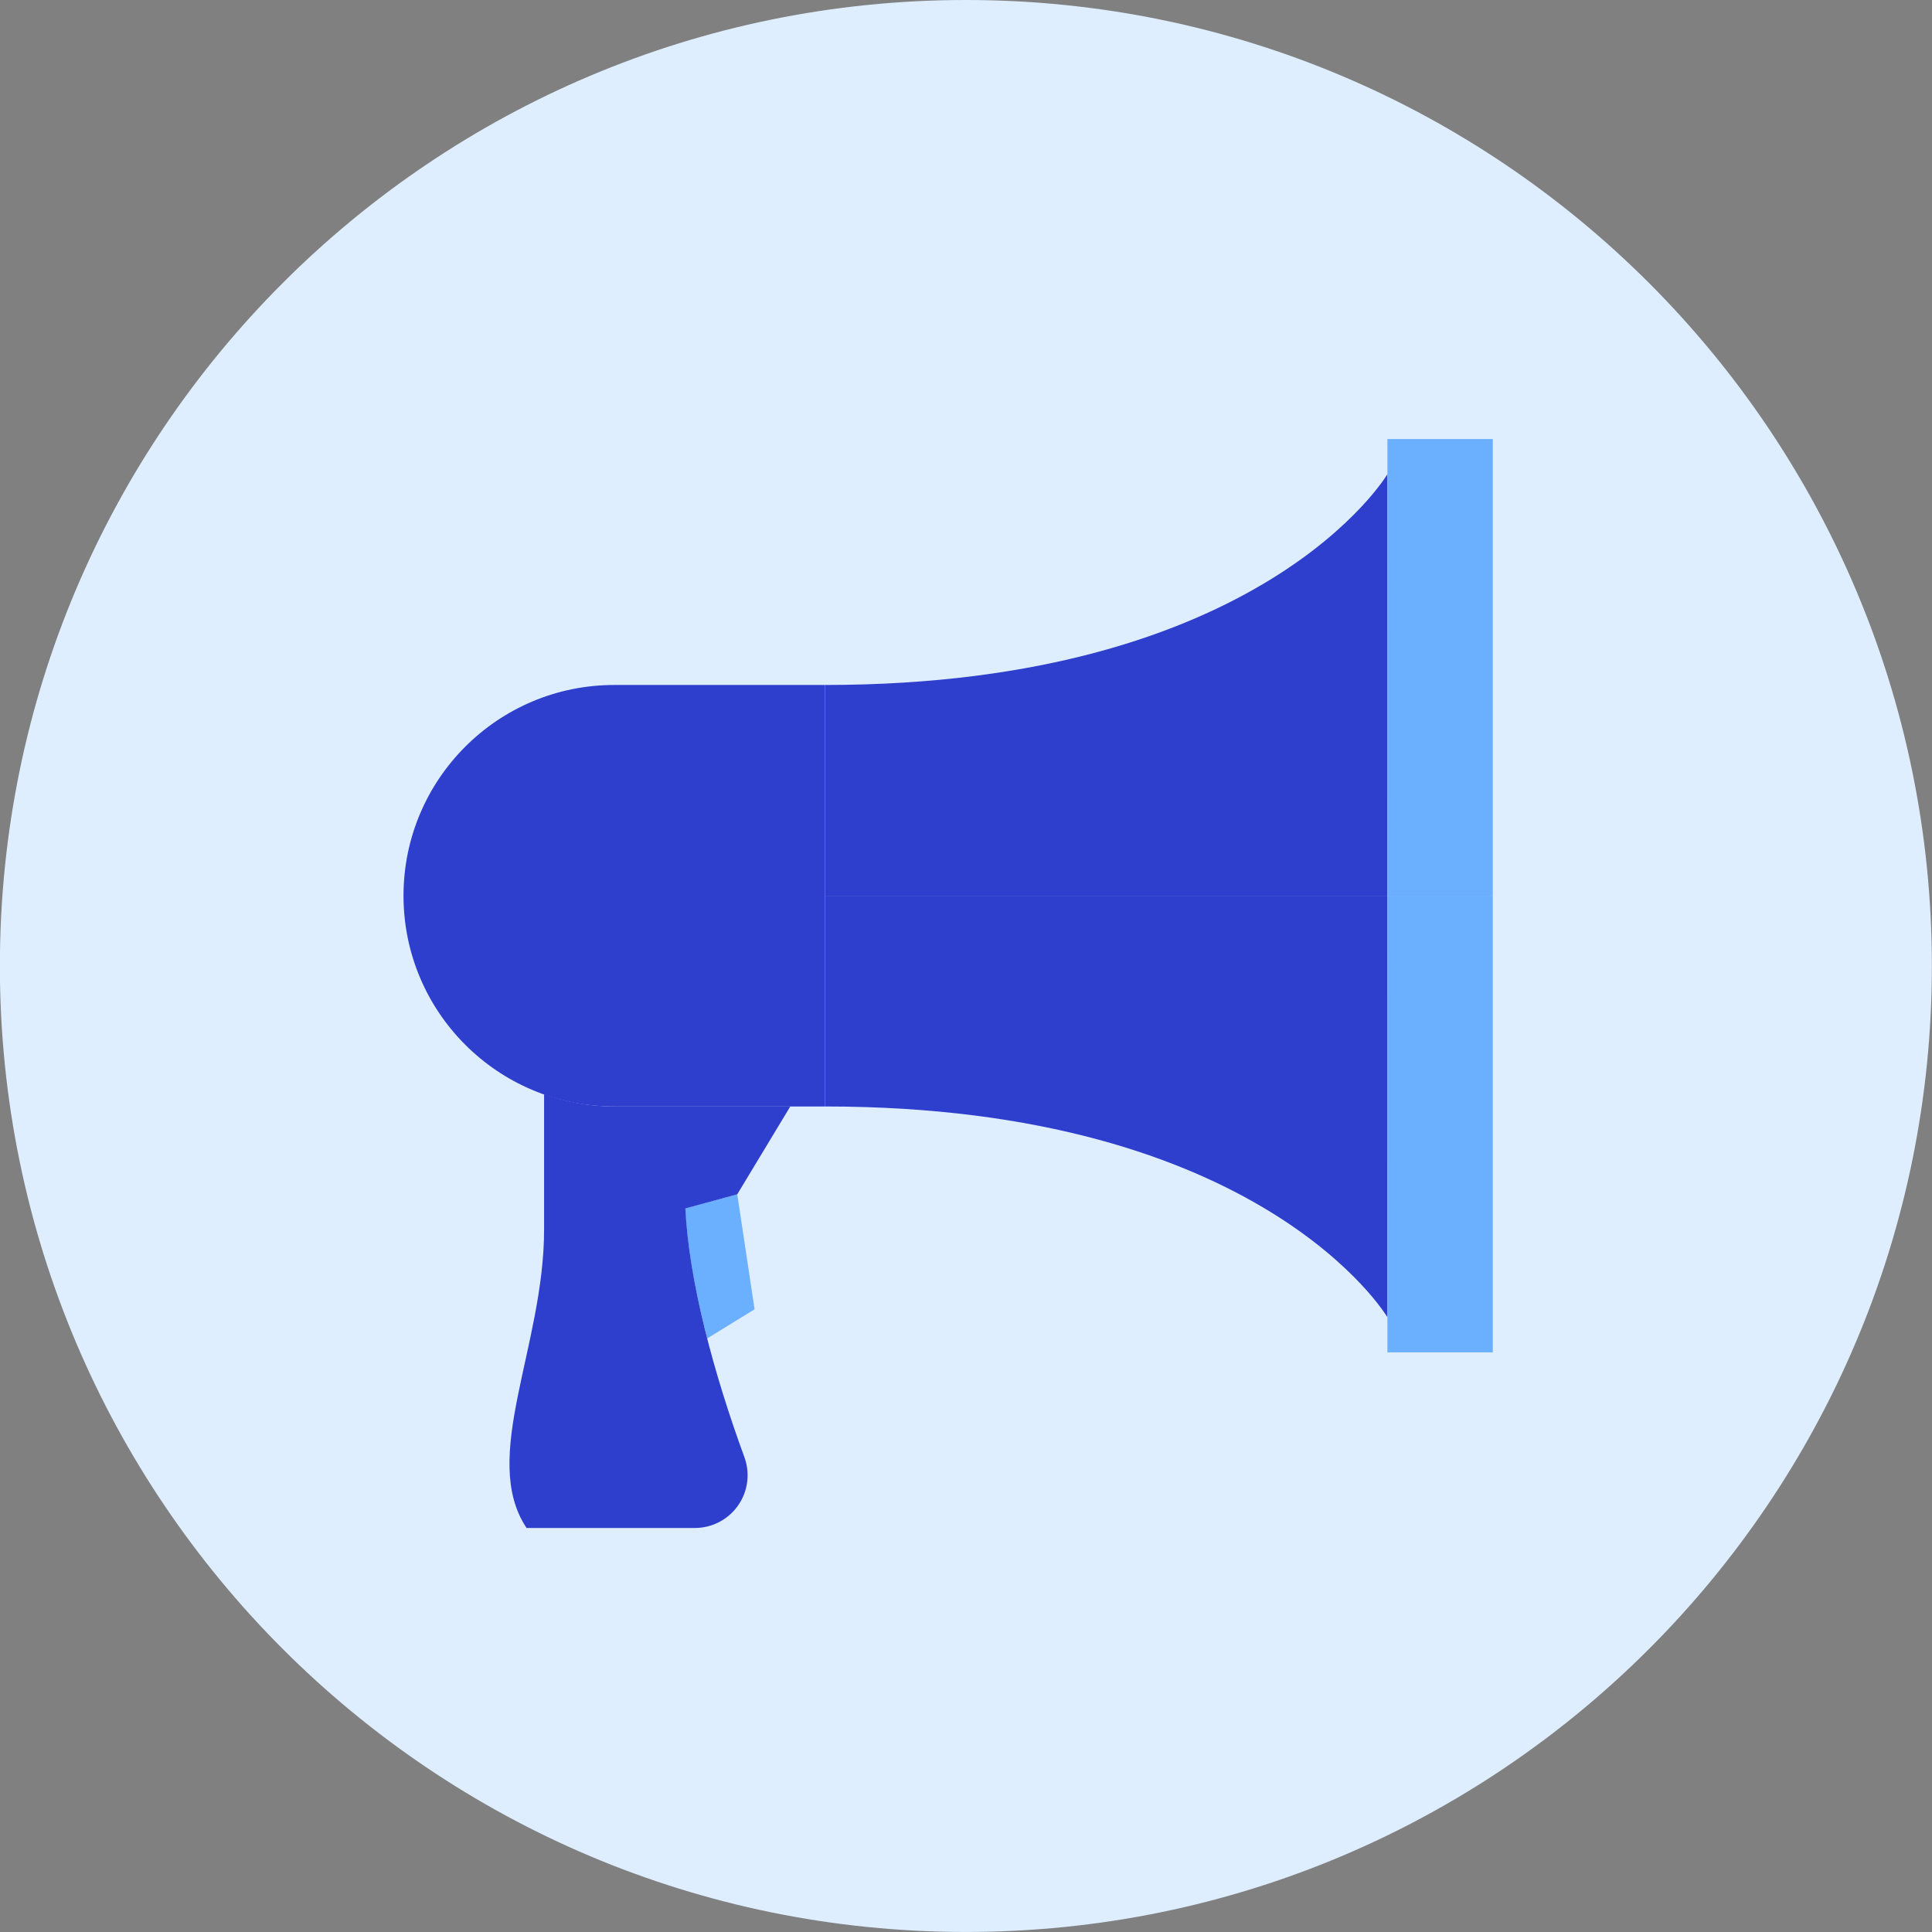 <svg xmlns="http://www.w3.org/2000/svg" fill="none" viewBox="0 0 48 48" id="Bullhorn--Streamline-Kameleon">
  <rect x="0" y="0" width="48" height="48" fill="#808080" stroke="none"/>
  <desc>
    Bullhorn Streamline Icon: https://streamlinehq.com
  </desc>
  <path fill="#deeeff" d="M23.997 47.999c13.255 0 24 -10.745 24 -24S37.252 -0 23.997 -0C10.742 -0 -0.003 10.745 -0.003 23.999c0 13.255 10.745 24 24 24Z" stroke-width="1"></path>
  <path fill="#6bafff" d="M17.025 30.024c0.048 0.974 0.251 2.087 0.545 3.229l1.177 -0.724 -0.43 -2.858 -1.292 0.352Z" stroke-width="1"></path>
  <path fill="#2e3ecd" d="m17.025 30.024 1.292 -0.352 1.317 -2.182h-4.371c-0.613 0 -1.199 -0.111 -1.745 -0.305v3.359c0 2.909 -1.6 5.673 -0.436 7.418h4.183c0.427 0 0.828 -0.209 1.073 -0.56 0.245 -0.35 0.303 -0.799 0.156 -1.2 -0.761 -2.078 -1.377 -4.368 -1.467 -6.179Z" stroke-width="1"></path>
  <path fill="#2e3ecd" d="M10.025 22.254c0 2.892 2.345 5.236 5.236 5.236h5.236V17.018h-5.236c-2.892 0 -5.236 2.345 -5.236 5.236Z" stroke-width="1"></path>
  <path fill="#2e3ecd" d="M34.469 11.781c0.003 3.222 0 10.473 0 10.473H20.497v-5.236c10.875 0 13.972 -5.236 13.972 -5.236Z" stroke-width="1"></path>
  <path fill="#2e3ecd" d="M34.469 32.727c0.003 -3.222 0 -10.473 0 -10.473H20.497v5.236c10.875 0 13.972 5.236 13.972 5.236Z" stroke-width="1"></path>
  <path fill="#6bafff" d="M37.088 10.908h-2.618v11.345h2.618V10.908Z" stroke-width="1"></path>
  <path fill="#6bafff" d="M37.088 22.254h-2.618v11.345h2.618V22.254Z" stroke-width="1"></path>
</svg>